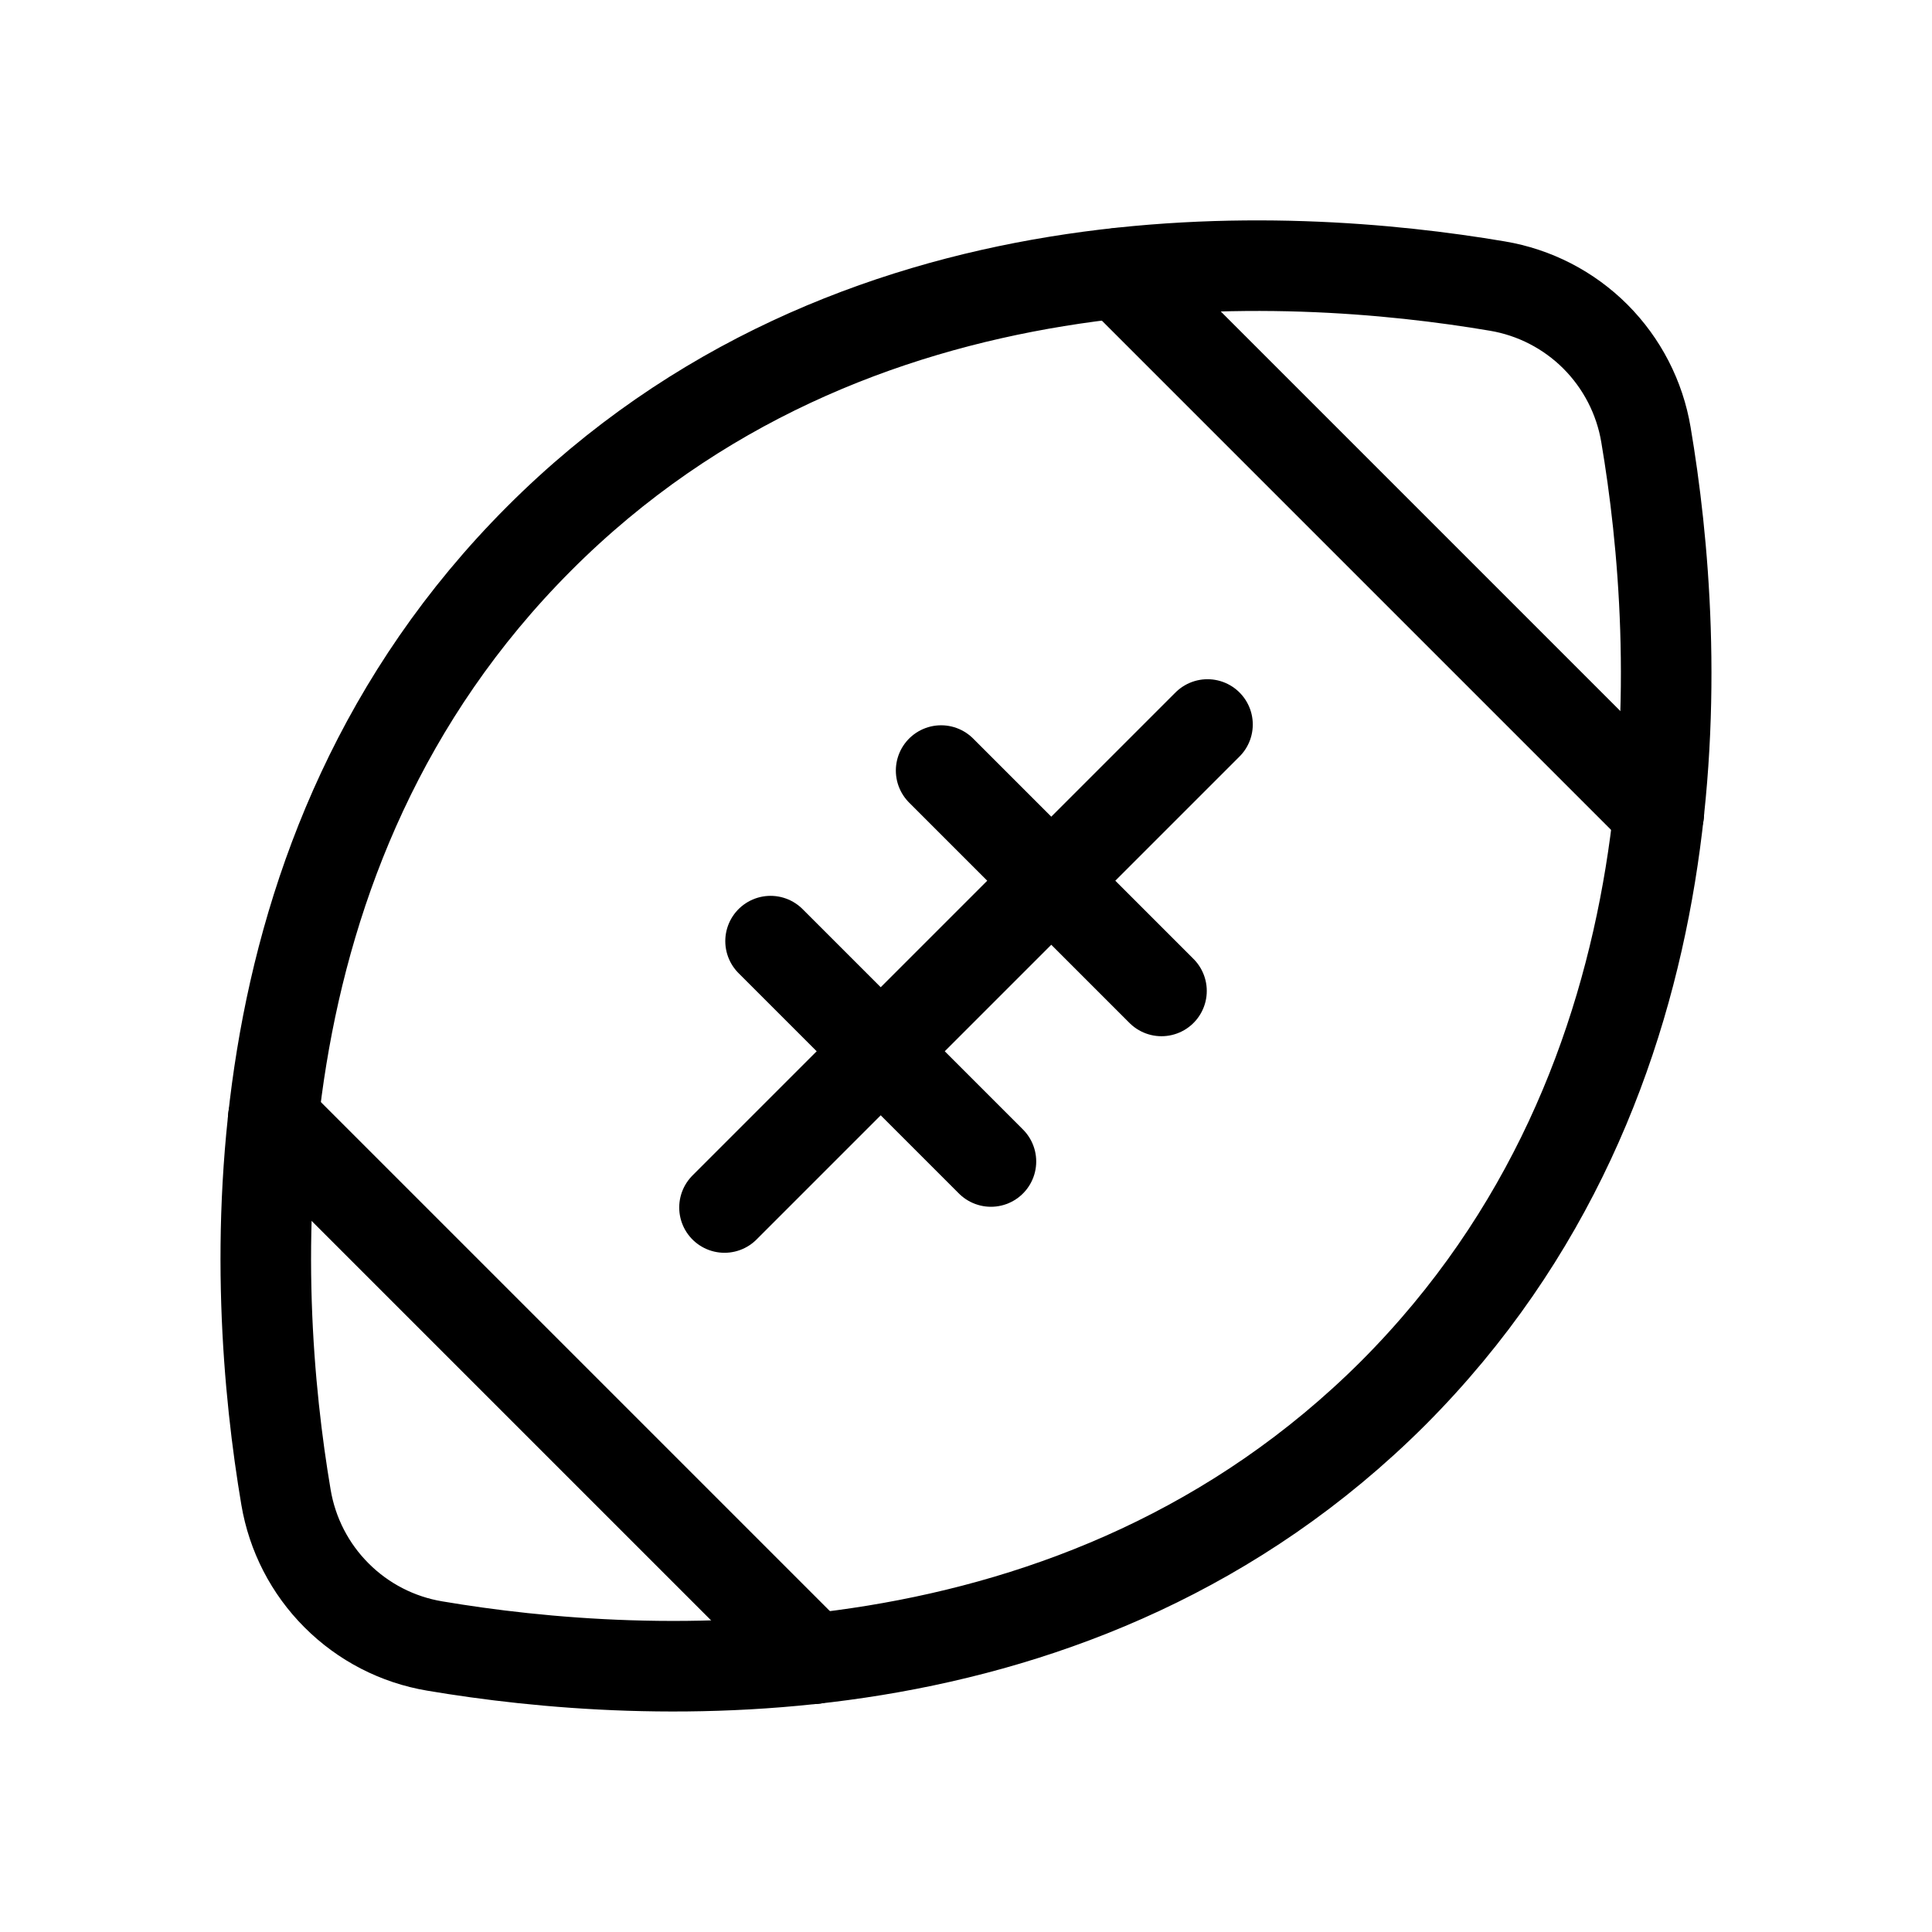 <svg width="32" height="32" viewBox="0 0 32 32" fill="none" xmlns="http://www.w3.org/2000/svg">
<path d="M23.075 23.075C17.875 28.263 10.675 27.85 7.2 27.263C6.584 27.16 6.016 26.867 5.575 26.425C5.133 25.984 4.841 25.416 4.737 24.8C4.15 21.325 3.737 14.125 8.925 8.925C14.112 3.725 21.325 4.15 24.8 4.738C25.416 4.841 25.984 5.134 26.425 5.575C26.866 6.017 27.159 6.585 27.262 7.2C27.85 10.675 28.262 17.875 23.075 23.075Z" stroke="black" stroke-width="1.5" stroke-linecap="round" stroke-linejoin="round"/>
<path d="M20 12L12 20" stroke="black" stroke-width="1.5" stroke-linecap="round" stroke-linejoin="round"/>
<path d="M15.588 12.763L19.238 16.413" stroke="black" stroke-width="1.5" stroke-linecap="round" stroke-linejoin="round"/>
<path d="M12.763 15.588L16.413 19.238" stroke="black" stroke-width="1.5" stroke-linecap="round" stroke-linejoin="round"/>
<path d="M18.525 4.525L27.475 13.475" stroke="black" stroke-width="1.5" stroke-linecap="round" stroke-linejoin="round"/>
<path d="M4.525 18.525L13.475 27.475" stroke="black" stroke-width="1.5" stroke-linecap="round" stroke-linejoin="round"/>
</svg>
